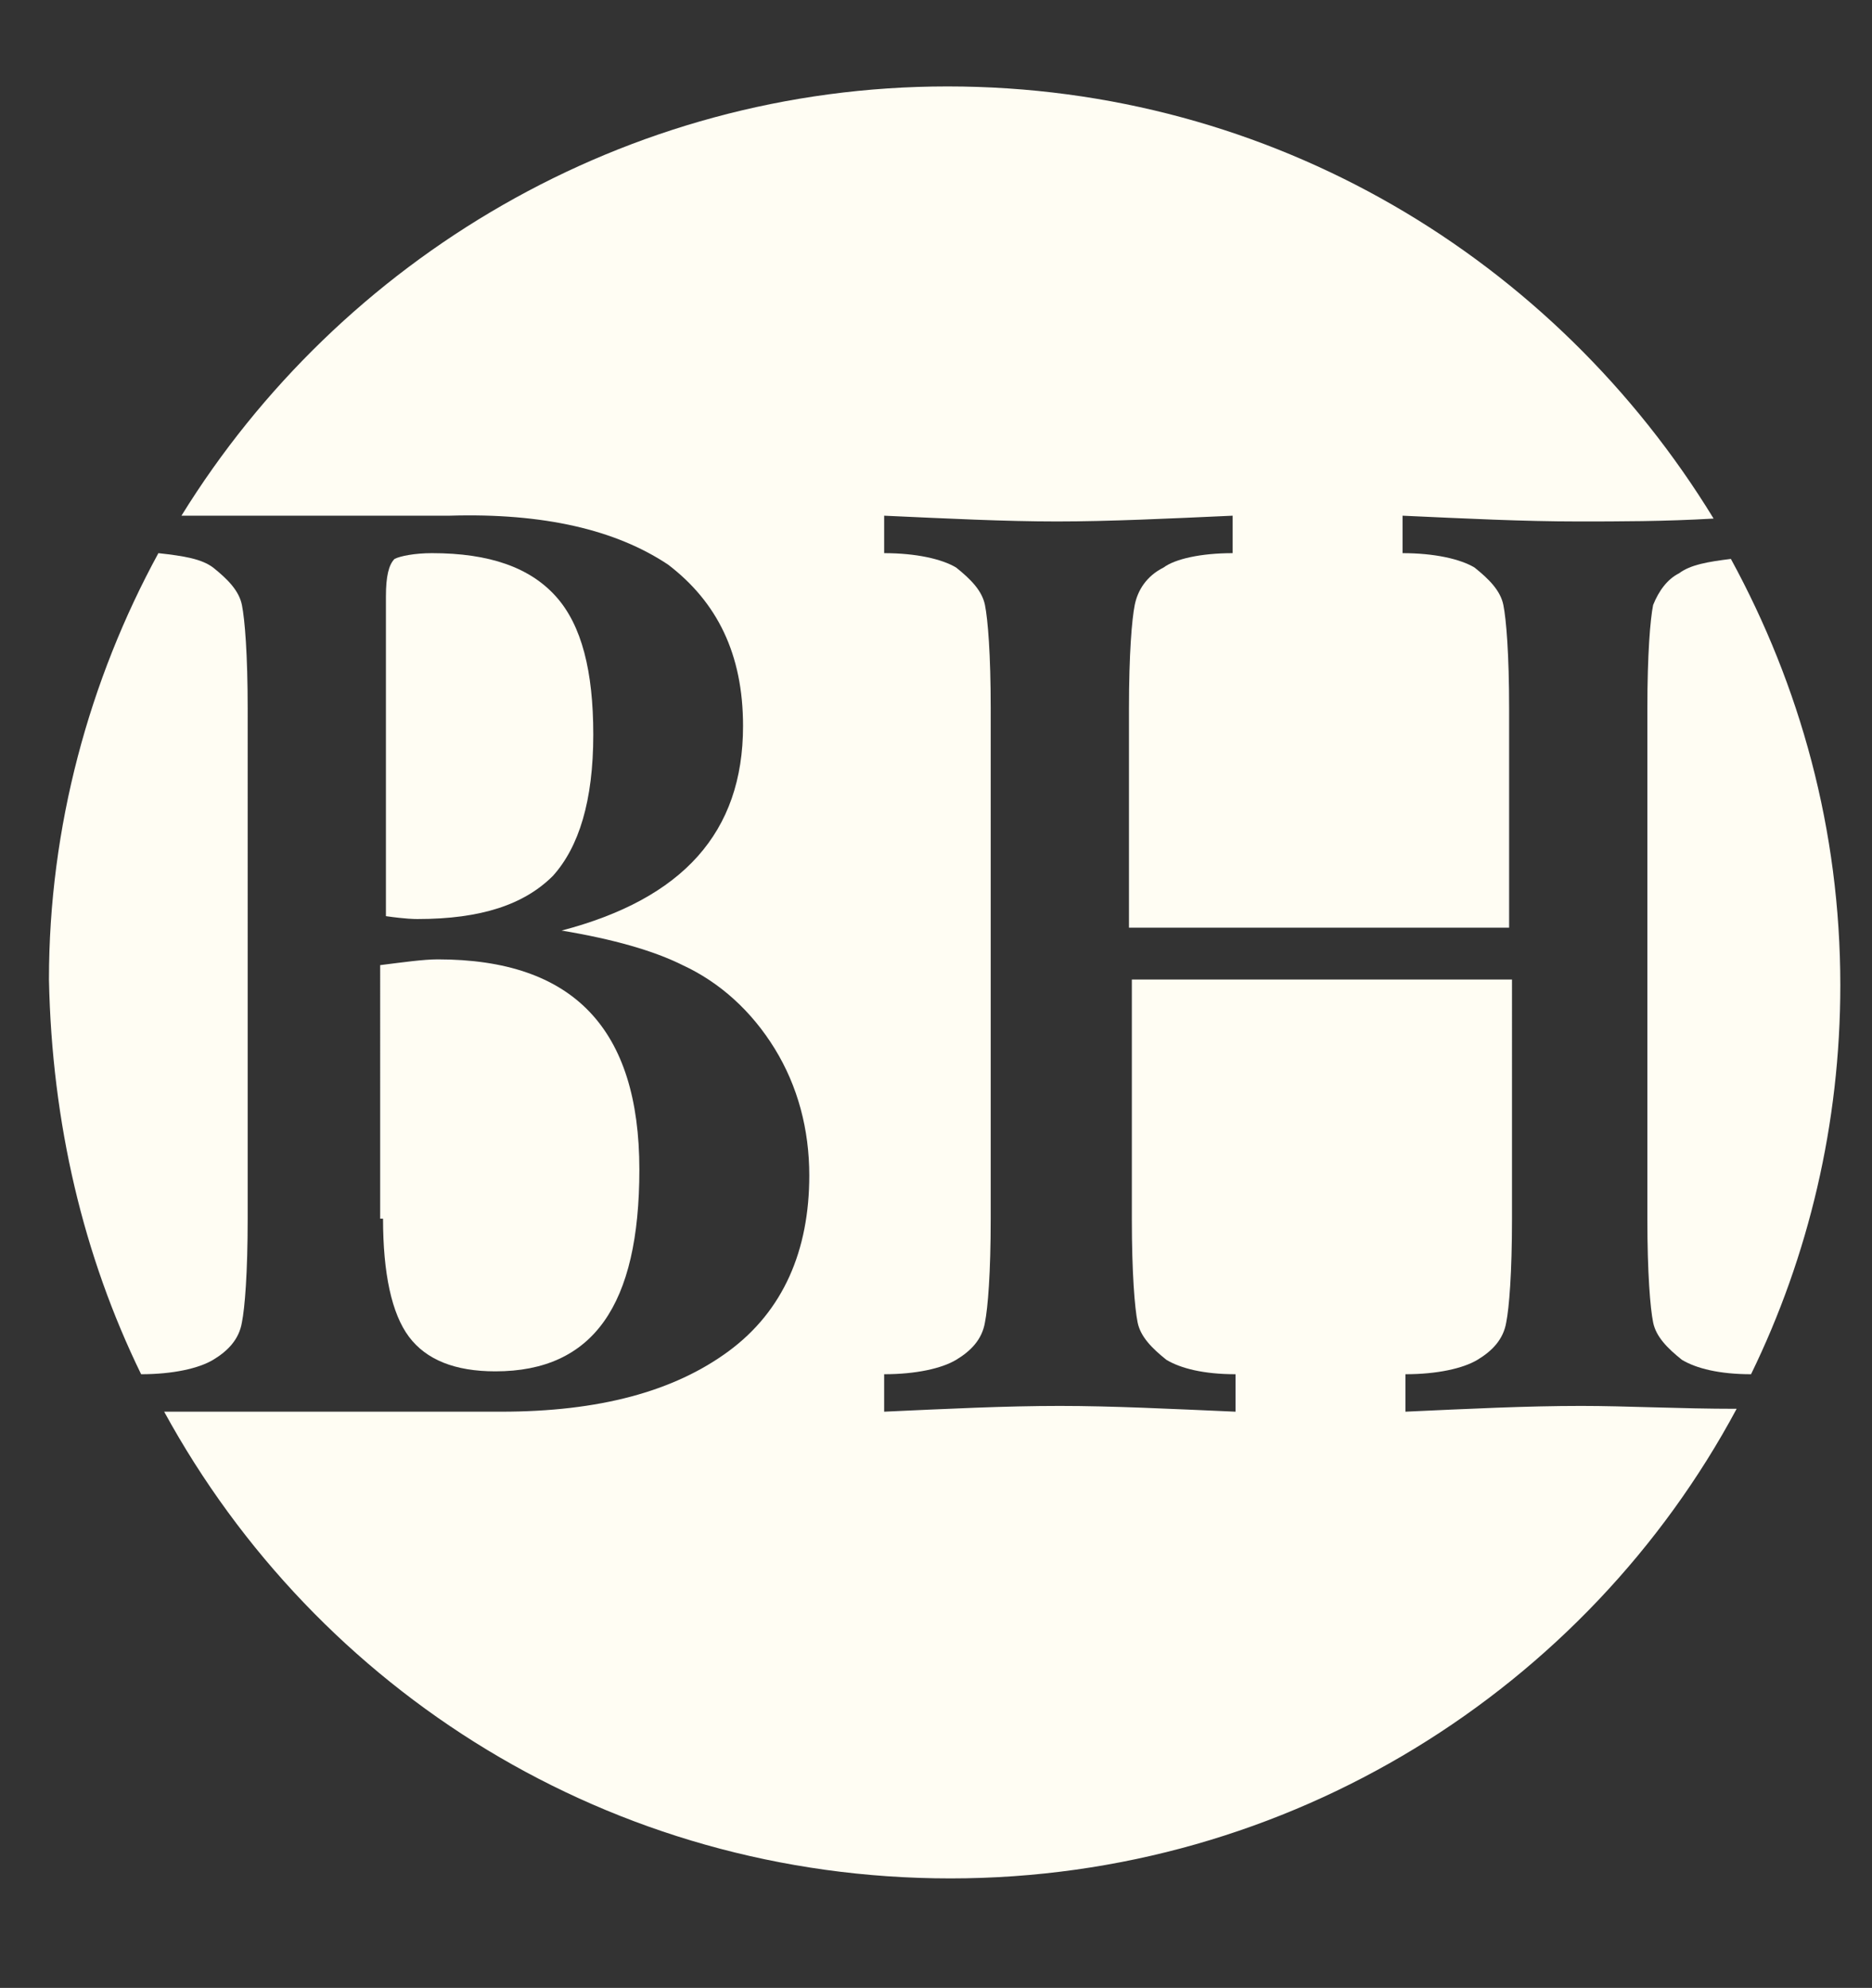 <?xml version="1.0" encoding="utf-8"?>
<!-- Generator: Adobe Illustrator 19.1.0, SVG Export Plug-In . SVG Version: 6.00 Build 0)  -->
<svg version="1.1" id="Layer_1" xmlns:sketch="http://www.bohemiancoding.com/sketch/ns"
	 xmlns="http://www.w3.org/2000/svg" xmlns:xlink="http://www.w3.org/1999/xlink" x="0px" y="0px" viewBox="-97 36 65 69"
	 style="enable-background:new -97 36 65 69;" xml:space="preserve">
<rect x="-97" y="36" width="65" height="69" fill="#333333" stroke="none"/>
<style type="text/css">
	.st0{fill:#FFFDF3;}
</style>
<title>Slice 1</title>
<desc>Created with Sketch.</desc>
<g>
	<path class="st0" d="M-39.6,57c-0.1,0.5-0.2,1.7-0.2,3.6v17.7c0,1.9,0.1,3.1,0.2,3.6s0.5,0.9,1,1.3c0.5,0.3,1.3,0.5,2.4,0.5
		c2-4.1,3.1-8.7,3.1-13.5c0-5.4-1.4-10.4-3.8-14.8c-0.8,0.1-1.4,0.2-1.8,0.5C-39.1,56.1-39.4,56.5-39.6,57z"/>
	<path class="st0" d="M-42.1,84.8c-1.9,0-3.9,0.1-6.1,0.2v-1.3c1.1,0,2-0.2,2.5-0.5c0.5-0.3,0.9-0.7,1-1.3c0.1-0.5,0.2-1.7,0.2-3.6
		V70h-13.2v8.3c0,1.9,0.1,3.1,0.2,3.6s0.5,0.9,1,1.3c0.5,0.3,1.3,0.5,2.4,0.5V85c-2.3-0.1-4.3-0.2-6.1-0.2c-1.9,0-3.9,0.1-6.1,0.2
		v-1.3c1.1,0,2-0.2,2.5-0.5c0.5-0.3,0.9-0.7,1-1.3c0.1-0.5,0.2-1.7,0.2-3.6V60.6c0-1.9-0.1-3.1-0.2-3.6c-0.1-0.5-0.5-0.9-1-1.3
		c-0.5-0.3-1.4-0.5-2.5-0.5v-1.3c2.2,0.1,4.2,0.2,6,0.2c1.8,0,3.9-0.1,6.1-0.2v1.3c-1.1,0-2,0.2-2.4,0.5c-0.6,0.3-0.9,0.8-1,1.3
		s-0.2,1.7-0.2,3.6v7.6h13.2v-7.6c0-1.9-0.1-3.1-0.2-3.6c-0.1-0.5-0.5-0.9-1-1.3c-0.5-0.3-1.4-0.5-2.5-0.5v-1.3
		c2.2,0.1,4.2,0.2,6.1,0.2c1.4,0,3,0,4.7-0.1c-5.5-9-15.3-15-26.6-15c-11.2,0-21.1,6-26.6,14.9h0.3c0.6,0,1.2,0,1.7,0h6.9
		c0.1,0,0.3,0,0.4,0c3.3-0.1,5.8,0.5,7.6,1.7c1.7,1.3,2.6,3.1,2.6,5.6c0,3.7-2.1,6-6.3,7.1c1.8,0.3,3.2,0.7,4.2,1.2
		c1.3,0.6,2.4,1.6,3.2,2.9c0.8,1.3,1.2,2.8,1.2,4.4c0,2.6-0.9,4.7-2.8,6.1c-1.9,1.4-4.5,2.1-7.9,2.1c-0.2,0-0.4,0-0.7,0h-9.3
		c-0.3,0-0.5,0-0.7,0h-1c5.3,9.7,15.5,16.2,27.3,16.2c11.8,0,22.1-6.6,27.3-16.3C-38.7,84.9-40.5,84.8-42.1,84.8z"/>
	<path class="st0" d="M-92.1,83.7c1.1,0,2-0.2,2.5-0.5c0.5-0.3,0.9-0.7,1-1.3c0.1-0.5,0.2-1.7,0.2-3.6V60.6c0-1.9-0.1-3.1-0.2-3.6
		c-0.1-0.5-0.5-0.9-1-1.3c-0.4-0.3-1-0.4-1.9-0.5c-2.4,4.4-3.8,9.5-3.8,14.8C-95.2,75-94.1,79.6-92.1,83.7L-92.1,83.7z"/>
	<path class="st0" d="M-83.7,78.3c0,1.9,0.3,3.3,0.9,4.1c0.6,0.8,1.6,1.2,3,1.2c3.4,0,5-2.3,5-7c0-4.9-2.3-7.3-7-7.3
		c-0.5,0-1.2,0.1-2,0.2V78.3z"/>
	<path class="st0" d="M-76.4,61.5c0-2.2-0.4-3.8-1.3-4.8c-0.9-1-2.3-1.5-4.3-1.5c-0.6,0-1.1,0.1-1.3,0.2c-0.2,0.2-0.3,0.6-0.3,1.3
		v11.1c0.7,0.1,1,0.1,1.1,0.1c2.2,0,3.7-0.5,4.7-1.5C-76.9,65.4-76.4,63.8-76.4,61.5z"/>
</g>
</svg>
